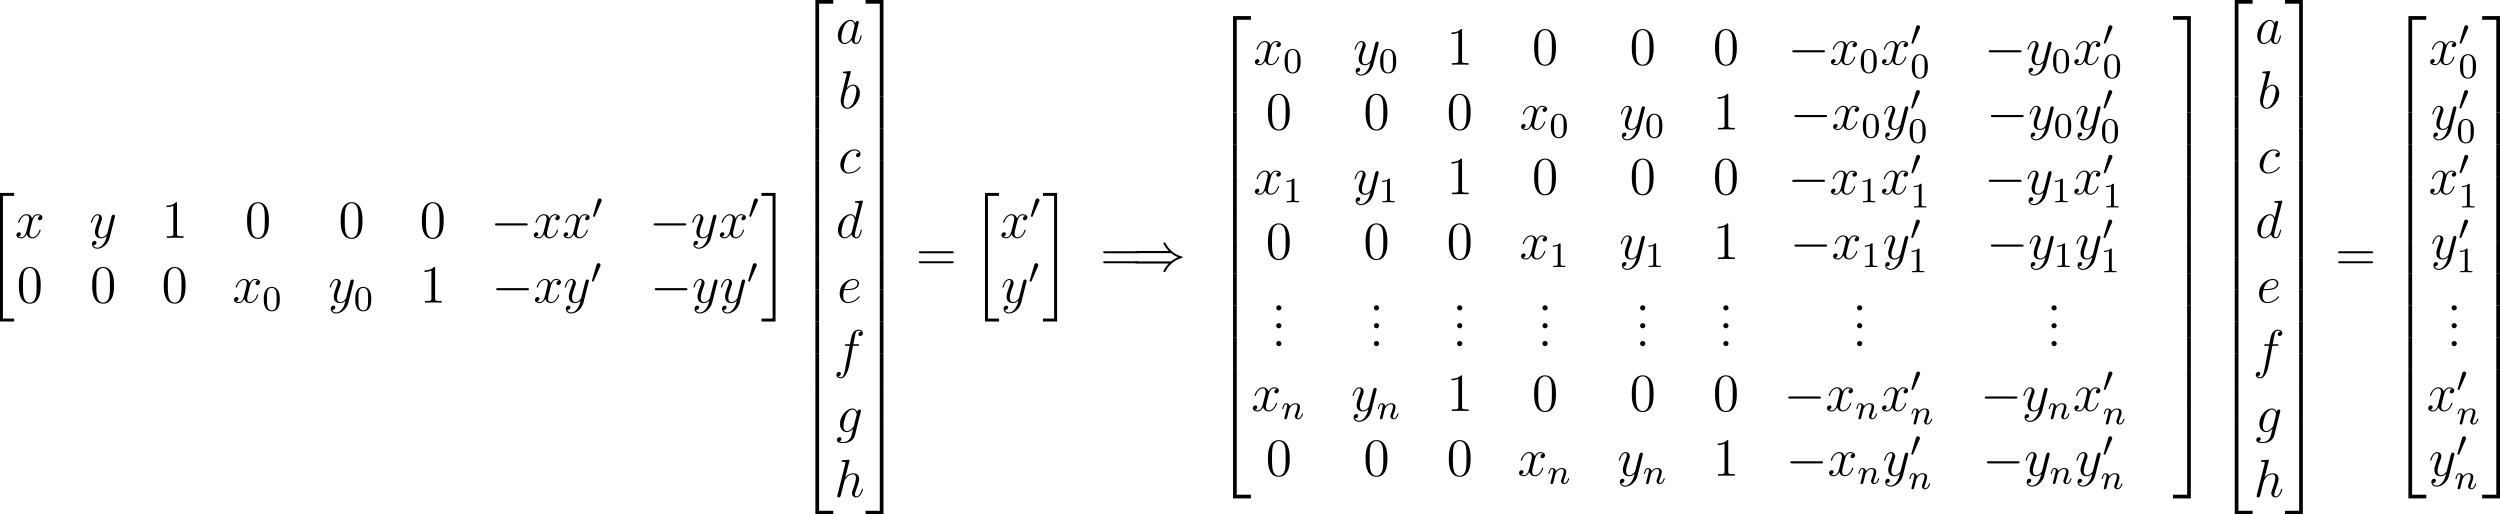 <?xml version='1.0' encoding='UTF-8'?>
<!-- Generated by CodeCogs with dvisvgm 3.2.2 -->
<svg version='1.1' xmlns='http://www.w3.org/2000/svg' xmlns:xlink='http://www.w3.org/1999/xlink' width='630.063pt' height='129.664pt' viewBox='-.177 -.335 630.063 129.664'>
<defs>
<path id='g5-48' d='M3.897-2.542C3.897-3.395 3.81-3.913 3.547-4.423C3.196-5.125 2.55-5.3 2.112-5.3C1.108-5.3 .741-4.551 .63-4.328C.343-3.746 .327-2.957 .327-2.542C.327-2.016 .351-1.211 .733-.574C1.1 .016 1.69 .167 2.112 .167C2.495 .167 3.18 .048 3.579-.741C3.873-1.315 3.897-2.024 3.897-2.542ZM2.112-.056C1.841-.056 1.291-.183 1.124-1.02C1.036-1.474 1.036-2.224 1.036-2.638C1.036-3.188 1.036-3.746 1.124-4.184C1.291-4.997 1.913-5.077 2.112-5.077C2.383-5.077 2.933-4.941 3.092-4.216C3.188-3.778 3.188-3.18 3.188-2.638C3.188-2.168 3.188-1.451 3.092-1.004C2.925-.167 2.375-.056 2.112-.056Z'/>
<path id='g5-49' d='M2.503-5.077C2.503-5.292 2.487-5.3 2.271-5.3C1.945-4.981 1.522-4.79 .765-4.79V-4.527C.98-4.527 1.411-4.527 1.873-4.742V-.654C1.873-.359 1.849-.263 1.092-.263H.813V0C1.14-.024 1.825-.024 2.184-.024S3.236-.024 3.563 0V-.263H3.284C2.527-.263 2.503-.359 2.503-.654V-5.077Z'/>
<path id='g1-48' d='M2.112-3.778C2.152-3.881 2.184-3.937 2.184-4.017C2.184-4.28 1.945-4.455 1.722-4.455C1.403-4.455 1.315-4.176 1.283-4.065L.271-.63C.239-.534 .239-.51 .239-.502C.239-.43 .287-.414 .367-.391C.51-.327 .526-.327 .542-.327C.566-.327 .614-.327 .669-.462L2.112-3.778Z'/>
<path id='g3-110' d='M1.594-1.307C1.618-1.427 1.698-1.73 1.722-1.849C1.833-2.279 1.833-2.287 2.016-2.55C2.279-2.941 2.654-3.292 3.188-3.292C3.475-3.292 3.642-3.124 3.642-2.75C3.642-2.311 3.308-1.403 3.156-1.012C3.053-.749 3.053-.701 3.053-.598C3.053-.143 3.427 .08 3.77 .08C4.551 .08 4.878-1.036 4.878-1.14C4.878-1.219 4.814-1.243 4.758-1.243C4.663-1.243 4.647-1.188 4.623-1.108C4.431-.454 4.097-.143 3.794-.143C3.666-.143 3.602-.223 3.602-.406S3.666-.765 3.746-.964C3.866-1.267 4.216-2.184 4.216-2.63C4.216-3.228 3.802-3.515 3.228-3.515C2.582-3.515 2.168-3.124 1.937-2.821C1.881-3.26 1.53-3.515 1.124-3.515C.837-3.515 .638-3.332 .51-3.084C.319-2.71 .239-2.311 .239-2.295C.239-2.224 .295-2.192 .359-2.192C.462-2.192 .47-2.224 .526-2.431C.622-2.821 .765-3.292 1.1-3.292C1.307-3.292 1.355-3.092 1.355-2.917C1.355-2.774 1.315-2.622 1.251-2.359C1.235-2.295 1.116-1.825 1.084-1.714L.789-.518C.757-.399 .709-.199 .709-.167C.709 .016 .861 .08 .964 .08C1.108 .08 1.227-.016 1.283-.112C1.307-.159 1.371-.43 1.411-.598L1.594-1.307Z'/>
<path id='g0-20' d='M2.989 28.202H6.133V27.545H3.646V.179H6.133V-.478H2.989V28.202Z'/>
<path id='g0-21' d='M2.654 27.545H.167V28.202H3.312V-.478H.167V.179H2.654V27.545Z'/>
<path id='g0-50' d='M3.897 21.041H4.722V.359H7.878V-.466H3.897V21.041Z'/>
<path id='g0-51' d='M3.24 21.041H4.065V-.466H.084V.359H3.24V21.041Z'/>
<path id='g0-52' d='M3.897 21.029H7.878V20.204H4.722V-.478H3.897V21.029Z'/>
<path id='g0-53' d='M3.24 20.204H.084V21.029H4.065V-.478H3.24V20.204Z'/>
<path id='g0-54' d='M3.897 7.185H4.722V-.012H3.897V7.185Z'/>
<path id='g0-55' d='M3.24 7.185H4.065V-.012H3.24V7.185Z'/>
<path id='g4-97' d='M3.599-1.423C3.539-1.219 3.539-1.196 3.371-.968C3.108-.634 2.582-.12 2.02-.12C1.53-.12 1.255-.562 1.255-1.267C1.255-1.925 1.626-3.264 1.853-3.766C2.26-4.603 2.821-5.033 3.288-5.033C4.077-5.033 4.232-4.053 4.232-3.957C4.232-3.945 4.196-3.79 4.184-3.766L3.599-1.423ZM4.364-4.483C4.232-4.794 3.909-5.272 3.288-5.272C1.937-5.272 .478-3.527 .478-1.757C.478-.574 1.172 .12 1.985 .12C2.642 .12 3.204-.395 3.539-.789C3.658-.084 4.22 .12 4.579 .12S5.224-.096 5.44-.526C5.631-.933 5.798-1.662 5.798-1.71C5.798-1.769 5.75-1.817 5.679-1.817C5.571-1.817 5.559-1.757 5.511-1.578C5.332-.873 5.105-.12 4.615-.12C4.268-.12 4.244-.43 4.244-.669C4.244-.944 4.28-1.076 4.388-1.542C4.471-1.841 4.531-2.104 4.627-2.451C5.069-4.244 5.177-4.674 5.177-4.746C5.177-4.914 5.045-5.045 4.866-5.045C4.483-5.045 4.388-4.627 4.364-4.483Z'/>
<path id='g4-98' d='M2.762-7.998C2.774-8.046 2.798-8.118 2.798-8.177C2.798-8.297 2.678-8.297 2.654-8.297C2.642-8.297 2.212-8.261 1.997-8.237C1.793-8.225 1.614-8.201 1.399-8.189C1.112-8.165 1.028-8.153 1.028-7.938C1.028-7.819 1.148-7.819 1.267-7.819C1.877-7.819 1.877-7.711 1.877-7.592C1.877-7.508 1.781-7.161 1.733-6.946L1.447-5.798C1.327-5.32 .646-2.606 .598-2.391C.538-2.092 .538-1.889 .538-1.733C.538-.514 1.219 .12 1.997 .12C3.383 .12 4.818-1.662 4.818-3.395C4.818-4.495 4.196-5.272 3.3-5.272C2.678-5.272 2.116-4.758 1.889-4.519L2.762-7.998ZM2.008-.12C1.626-.12 1.207-.406 1.207-1.339C1.207-1.733 1.243-1.961 1.459-2.798C1.494-2.953 1.686-3.718 1.733-3.873C1.757-3.969 2.463-5.033 3.276-5.033C3.802-5.033 4.041-4.507 4.041-3.885C4.041-3.312 3.706-1.961 3.407-1.339C3.108-.693 2.558-.12 2.008-.12Z'/>
<path id='g4-99' d='M4.674-4.495C4.447-4.495 4.34-4.495 4.172-4.352C4.101-4.292 3.969-4.113 3.969-3.921C3.969-3.682 4.148-3.539 4.376-3.539C4.663-3.539 4.985-3.778 4.985-4.256C4.985-4.83 4.435-5.272 3.61-5.272C2.044-5.272 .478-3.563 .478-1.865C.478-.825 1.124 .12 2.343 .12C3.969 .12 4.997-1.148 4.997-1.303C4.997-1.375 4.926-1.435 4.878-1.435C4.842-1.435 4.83-1.423 4.722-1.315C3.957-.299 2.821-.12 2.367-.12C1.542-.12 1.279-.837 1.279-1.435C1.279-1.853 1.482-3.013 1.913-3.826C2.224-4.388 2.869-5.033 3.622-5.033C3.778-5.033 4.435-5.009 4.674-4.495Z'/>
<path id='g4-100' d='M6.013-7.998C6.025-8.046 6.049-8.118 6.049-8.177C6.049-8.297 5.93-8.297 5.906-8.297C5.894-8.297 5.308-8.249 5.248-8.237C5.045-8.225 4.866-8.201 4.651-8.189C4.352-8.165 4.268-8.153 4.268-7.938C4.268-7.819 4.364-7.819 4.531-7.819C5.117-7.819 5.129-7.711 5.129-7.592C5.129-7.52 5.105-7.424 5.093-7.388L4.364-4.483C4.232-4.794 3.909-5.272 3.288-5.272C1.937-5.272 .478-3.527 .478-1.757C.478-.574 1.172 .12 1.985 .12C2.642 .12 3.204-.395 3.539-.789C3.658-.084 4.22 .12 4.579 .12S5.224-.096 5.44-.526C5.631-.933 5.798-1.662 5.798-1.71C5.798-1.769 5.75-1.817 5.679-1.817C5.571-1.817 5.559-1.757 5.511-1.578C5.332-.873 5.105-.12 4.615-.12C4.268-.12 4.244-.43 4.244-.669C4.244-.717 4.244-.968 4.328-1.303L6.013-7.998ZM3.599-1.423C3.539-1.219 3.539-1.196 3.371-.968C3.108-.634 2.582-.12 2.02-.12C1.53-.12 1.255-.562 1.255-1.267C1.255-1.925 1.626-3.264 1.853-3.766C2.26-4.603 2.821-5.033 3.288-5.033C4.077-5.033 4.232-4.053 4.232-3.957C4.232-3.945 4.196-3.79 4.184-3.766L3.599-1.423Z'/>
<path id='g4-101' d='M2.14-2.774C2.463-2.774 3.276-2.798 3.85-3.013C4.758-3.359 4.842-4.053 4.842-4.268C4.842-4.794 4.388-5.272 3.599-5.272C2.343-5.272 .538-4.136 .538-2.008C.538-.753 1.255 .12 2.343 .12C3.969 .12 4.997-1.148 4.997-1.303C4.997-1.375 4.926-1.435 4.878-1.435C4.842-1.435 4.83-1.423 4.722-1.315C3.957-.299 2.821-.12 2.367-.12C1.686-.12 1.327-.658 1.327-1.542C1.327-1.71 1.327-2.008 1.506-2.774H2.14ZM1.566-3.013C2.08-4.854 3.216-5.033 3.599-5.033C4.125-5.033 4.483-4.722 4.483-4.268C4.483-3.013 2.57-3.013 2.068-3.013H1.566Z'/>
<path id='g4-102' d='M5.332-4.806C5.571-4.806 5.667-4.806 5.667-5.033C5.667-5.153 5.571-5.153 5.356-5.153H4.388C4.615-6.384 4.782-7.233 4.878-7.615C4.949-7.902 5.2-8.177 5.511-8.177C5.762-8.177 6.013-8.07 6.133-7.962C5.667-7.914 5.523-7.568 5.523-7.364C5.523-7.125 5.703-6.982 5.93-6.982C6.169-6.982 6.528-7.185 6.528-7.639C6.528-8.141 6.025-8.416 5.499-8.416C4.985-8.416 4.483-8.034 4.244-7.568C4.029-7.149 3.909-6.719 3.634-5.153H2.833C2.606-5.153 2.487-5.153 2.487-4.937C2.487-4.806 2.558-4.806 2.798-4.806H3.563C3.347-3.694 2.857-.992 2.582 .287C2.379 1.327 2.2 2.2 1.602 2.2C1.566 2.2 1.219 2.2 1.004 1.973C1.614 1.925 1.614 1.399 1.614 1.387C1.614 1.148 1.435 1.004 1.207 1.004C.968 1.004 .61 1.207 .61 1.662C.61 2.176 1.136 2.439 1.602 2.439C2.821 2.439 3.324 .251 3.455-.347C3.67-1.267 4.256-4.447 4.316-4.806H5.332Z'/>
<path id='g4-103' d='M4.041-1.518C3.993-1.327 3.969-1.279 3.814-1.1C3.324-.466 2.821-.239 2.451-.239C2.056-.239 1.686-.55 1.686-1.375C1.686-2.008 2.044-3.347 2.307-3.885C2.654-4.555 3.192-5.033 3.694-5.033C4.483-5.033 4.639-4.053 4.639-3.981L4.603-3.814L4.041-1.518ZM4.782-4.483C4.627-4.83 4.292-5.272 3.694-5.272C2.391-5.272 .909-3.634 .909-1.853C.909-.61 1.662 0 2.427 0C3.061 0 3.622-.502 3.838-.741L3.575 .335C3.407 .992 3.335 1.291 2.905 1.71C2.415 2.2 1.961 2.2 1.698 2.2C1.339 2.2 1.04 2.176 .741 2.08C1.124 1.973 1.219 1.638 1.219 1.506C1.219 1.315 1.076 1.124 .813 1.124C.526 1.124 .215 1.363 .215 1.757C.215 2.248 .705 2.439 1.722 2.439C3.264 2.439 4.065 1.447 4.22 .801L5.547-4.555C5.583-4.698 5.583-4.722 5.583-4.746C5.583-4.914 5.452-5.045 5.272-5.045C4.985-5.045 4.818-4.806 4.782-4.483Z'/>
<path id='g4-104' d='M3.359-7.998C3.371-8.046 3.395-8.118 3.395-8.177C3.395-8.297 3.276-8.297 3.252-8.297C3.24-8.297 2.654-8.249 2.594-8.237C2.391-8.225 2.212-8.201 1.997-8.189C1.698-8.165 1.614-8.153 1.614-7.938C1.614-7.819 1.71-7.819 1.877-7.819C2.463-7.819 2.475-7.711 2.475-7.592C2.475-7.52 2.451-7.424 2.439-7.388L.705-.466C.658-.287 .658-.263 .658-.191C.658 .072 .861 .12 .98 .12C1.184 .12 1.339-.036 1.399-.167L1.937-2.331C1.997-2.594 2.068-2.845 2.128-3.108C2.26-3.61 2.26-3.622 2.487-3.969S3.252-5.033 4.172-5.033C4.651-5.033 4.818-4.674 4.818-4.196C4.818-3.527 4.352-2.224 4.089-1.506C3.981-1.219 3.921-1.064 3.921-.849C3.921-.311 4.292 .12 4.866 .12C5.978 .12 6.396-1.638 6.396-1.71C6.396-1.769 6.348-1.817 6.276-1.817C6.169-1.817 6.157-1.781 6.097-1.578C5.822-.622 5.38-.12 4.902-.12C4.782-.12 4.591-.132 4.591-.514C4.591-.825 4.734-1.207 4.782-1.339C4.997-1.913 5.535-3.324 5.535-4.017C5.535-4.734 5.117-5.272 4.208-5.272C3.527-5.272 2.929-4.949 2.439-4.328L3.359-7.998Z'/>
<path id='g4-120' d='M5.667-4.878C5.284-4.806 5.141-4.519 5.141-4.292C5.141-4.005 5.368-3.909 5.535-3.909C5.894-3.909 6.145-4.22 6.145-4.543C6.145-5.045 5.571-5.272 5.069-5.272C4.34-5.272 3.933-4.555 3.826-4.328C3.551-5.224 2.809-5.272 2.594-5.272C1.375-5.272 .729-3.706 .729-3.443C.729-3.395 .777-3.335 .861-3.335C.956-3.335 .98-3.407 1.004-3.455C1.411-4.782 2.212-5.033 2.558-5.033C3.096-5.033 3.204-4.531 3.204-4.244C3.204-3.981 3.132-3.706 2.989-3.132L2.582-1.494C2.403-.777 2.056-.12 1.423-.12C1.363-.12 1.064-.12 .813-.275C1.243-.359 1.339-.717 1.339-.861C1.339-1.1 1.16-1.243 .933-1.243C.646-1.243 .335-.992 .335-.61C.335-.108 .897 .12 1.411 .12C1.985 .12 2.391-.335 2.642-.825C2.833-.12 3.431 .12 3.873 .12C5.093 .12 5.738-1.447 5.738-1.71C5.738-1.769 5.691-1.817 5.619-1.817C5.511-1.817 5.499-1.757 5.464-1.662C5.141-.61 4.447-.12 3.909-.12C3.491-.12 3.264-.43 3.264-.921C3.264-1.184 3.312-1.375 3.503-2.164L3.921-3.79C4.101-4.507 4.507-5.033 5.057-5.033C5.081-5.033 5.416-5.033 5.667-4.878Z'/>
<path id='g4-121' d='M3.144 1.339C2.821 1.793 2.355 2.2 1.769 2.2C1.626 2.2 1.052 2.176 .873 1.626C.909 1.638 .968 1.638 .992 1.638C1.351 1.638 1.59 1.327 1.59 1.052S1.363 .681 1.184 .681C.992 .681 .574 .825 .574 1.411C.574 2.02 1.088 2.439 1.769 2.439C2.965 2.439 4.172 1.339 4.507 .012L5.679-4.651C5.691-4.71 5.715-4.782 5.715-4.854C5.715-5.033 5.571-5.153 5.392-5.153C5.284-5.153 5.033-5.105 4.937-4.746L4.053-1.231C3.993-1.016 3.993-.992 3.897-.861C3.658-.526 3.264-.12 2.69-.12C2.02-.12 1.961-.777 1.961-1.1C1.961-1.781 2.283-2.702 2.606-3.563C2.738-3.909 2.809-4.077 2.809-4.316C2.809-4.818 2.451-5.272 1.865-5.272C.765-5.272 .323-3.539 .323-3.443C.323-3.395 .371-3.335 .454-3.335C.562-3.335 .574-3.383 .622-3.551C.909-4.555 1.363-5.033 1.829-5.033C1.937-5.033 2.14-5.033 2.14-4.639C2.14-4.328 2.008-3.981 1.829-3.527C1.243-1.961 1.243-1.566 1.243-1.279C1.243-.143 2.056 .12 2.654 .12C3.001 .12 3.431 .012 3.85-.43L3.862-.418C3.682 .287 3.563 .753 3.144 1.339Z'/>
<path id='g2-0' d='M7.878-2.75C8.082-2.75 8.297-2.75 8.297-2.989S8.082-3.228 7.878-3.228H1.411C1.207-3.228 .992-3.228 .992-2.989S1.207-2.75 1.411-2.75H7.878Z'/>
<path id='g2-41' d='M8.679-3.909C9.182-3.479 9.791-3.168 10.186-2.989C9.755-2.798 9.17-2.487 8.679-2.068H1.088C.885-2.068 .658-2.068 .658-1.829S.873-1.59 1.076-1.59H8.141C7.568-1.04 6.946 .012 6.946 .167C6.946 .299 7.101 .299 7.173 .299C7.269 .299 7.352 .299 7.4 .203C7.651-.251 7.986-.885 8.763-1.578C9.588-2.307 10.389-2.63 11.011-2.809C11.214-2.881 11.226-2.893 11.25-2.917C11.274-2.929 11.274-2.965 11.274-2.989S11.274-3.037 11.262-3.061L11.226-3.084C11.202-3.096 11.19-3.108 10.963-3.18C9.349-3.658 8.153-4.746 7.484-6.025C7.352-6.265 7.34-6.276 7.173-6.276C7.101-6.276 6.946-6.276 6.946-6.145C6.946-5.99 7.556-4.949 8.141-4.388H1.076C.873-4.388 .658-4.388 .658-4.148S.885-3.909 1.088-3.909H8.679Z'/>
<path id='g6-46' d='M2.2-.586C2.2-.909 1.925-1.16 1.626-1.16C1.279-1.16 1.04-.885 1.04-.586C1.04-.227 1.339 0 1.614 0C1.937 0 2.2-.251 2.2-.586Z'/>
<path id='g6-48' d='M5.356-3.826C5.356-4.818 5.296-5.786 4.866-6.695C4.376-7.687 3.515-7.95 2.929-7.95C2.236-7.95 1.387-7.603 .944-6.611C.61-5.858 .49-5.117 .49-3.826C.49-2.666 .574-1.793 1.004-.944C1.47-.036 2.295 .251 2.917 .251C3.957 .251 4.555-.371 4.902-1.064C5.332-1.961 5.356-3.132 5.356-3.826ZM2.917 .012C2.534 .012 1.757-.203 1.53-1.506C1.399-2.224 1.399-3.132 1.399-3.969C1.399-4.949 1.399-5.834 1.59-6.539C1.793-7.34 2.403-7.711 2.917-7.711C3.371-7.711 4.065-7.436 4.292-6.408C4.447-5.727 4.447-4.782 4.447-3.969C4.447-3.168 4.447-2.26 4.316-1.53C4.089-.215 3.335 .012 2.917 .012Z'/>
<path id='g6-49' d='M3.443-7.663C3.443-7.938 3.443-7.95 3.204-7.95C2.917-7.627 2.319-7.185 1.088-7.185V-6.838C1.363-6.838 1.961-6.838 2.618-7.149V-.921C2.618-.49 2.582-.347 1.53-.347H1.16V0C1.482-.024 2.642-.024 3.037-.024S4.579-.024 4.902 0V-.347H4.531C3.479-.347 3.443-.49 3.443-.921V-7.663Z'/>
<path id='g6-61' d='M8.07-3.873C8.237-3.873 8.452-3.873 8.452-4.089C8.452-4.316 8.249-4.316 8.07-4.316H1.028C.861-4.316 .646-4.316 .646-4.101C.646-3.873 .849-3.873 1.028-3.873H8.07ZM8.07-1.65C8.237-1.65 8.452-1.65 8.452-1.865C8.452-2.092 8.249-2.092 8.07-2.092H1.028C.861-2.092 .646-2.092 .646-1.877C.646-1.65 .849-1.65 1.028-1.65H8.07Z'/>
</defs>
<g id='page1' transform='matrix(1.13 0 0 1.13 -47.46 -89.735)'>
<use x='38.854' y='122.62' xlink:href='#g0-20'/>
<use x='45.164' y='132.154' xlink:href='#g4-120'/>
<use x='61.779' y='132.154' xlink:href='#g4-121'/>
<use x='77.878' y='132.154' xlink:href='#g6-49'/>
<use x='96.459' y='132.154' xlink:href='#g6-48'/>
<use x='117.334' y='132.154' xlink:href='#g6-48'/>
<use x='135.443' y='132.154' xlink:href='#g6-48'/>
<use x='151.259' y='132.154' xlink:href='#g2-0'/>
<use x='160.557' y='132.154' xlink:href='#g4-120'/>
<use x='167.21' y='132.154' xlink:href='#g4-120'/>
<use x='173.862' y='127.816' xlink:href='#g1-48'/>
<use x='186.619' y='132.154' xlink:href='#g2-0'/>
<use x='195.918' y='132.154' xlink:href='#g4-121'/>
<use x='202.054' y='132.154' xlink:href='#g4-120'/>
<use x='208.707' y='127.816' xlink:href='#g1-48'/>
<use x='45.564' y='146.6' xlink:href='#g6-48'/>
<use x='61.921' y='146.6' xlink:href='#g6-48'/>
<use x='77.878' y='146.6' xlink:href='#g6-48'/>
<use x='93.694' y='146.6' xlink:href='#g4-120'/>
<use x='100.346' y='148.393' xlink:href='#g5-48'/>
<use x='115.041' y='146.6' xlink:href='#g4-121'/>
<use x='120.748' y='148.393' xlink:href='#g5-48'/>
<use x='135.443' y='146.6' xlink:href='#g6-49'/>
<use x='151.517' y='146.6' xlink:href='#g2-0'/>
<use x='160.815' y='146.6' xlink:href='#g4-120'/>
<use x='167.467' y='146.6' xlink:href='#g4-121'/>
<use x='173.604' y='142.262' xlink:href='#g1-48'/>
<use x='186.877' y='146.6' xlink:href='#g2-0'/>
<use x='196.176' y='146.6' xlink:href='#g4-121'/>
<use x='202.312' y='146.6' xlink:href='#g4-121'/>
<use x='208.449' y='142.262' xlink:href='#g1-48'/>
<use x='211.502' y='122.62' xlink:href='#g0-21'/>
<use x='219.804' y='79.581' xlink:href='#g0-50'/>
<use x='219.804' y='100.622' xlink:href='#g0-54'/>
<use x='219.804' y='107.795' xlink:href='#g0-54'/>
<use x='219.804' y='114.969' xlink:href='#g0-54'/>
<use x='219.804' y='122.142' xlink:href='#g0-54'/>
<use x='219.804' y='129.315' xlink:href='#g0-54'/>
<use x='219.804' y='136.488' xlink:href='#g0-54'/>
<use x='219.804' y='143.661' xlink:href='#g0-54'/>
<use x='219.804' y='150.834' xlink:href='#g0-54'/>
<use x='219.804' y='158.008' xlink:href='#g0-54'/>
<use x='219.804' y='165.181' xlink:href='#g0-54'/>
<use x='219.804' y='172.832' xlink:href='#g0-52'/>
<use x='228.225' y='88.817' xlink:href='#g4-97'/>
<use x='228.809' y='103.263' xlink:href='#g4-98'/>
<use x='228.778' y='117.709' xlink:href='#g4-99'/>
<use x='228.256' y='132.154' xlink:href='#g4-100'/>
<use x='228.584' y='146.6' xlink:href='#g4-101'/>
<use x='227.774' y='161.046' xlink:href='#g4-102'/>
<use x='228.28' y='175.492' xlink:href='#g4-103'/>
<use x='227.928' y='189.938' xlink:href='#g4-104'/>
<use x='234.82' y='79.581' xlink:href='#g0-51'/>
<use x='234.82' y='100.622' xlink:href='#g0-55'/>
<use x='234.82' y='107.795' xlink:href='#g0-55'/>
<use x='234.82' y='114.969' xlink:href='#g0-55'/>
<use x='234.82' y='122.142' xlink:href='#g0-55'/>
<use x='234.82' y='129.315' xlink:href='#g0-55'/>
<use x='234.82' y='136.488' xlink:href='#g0-55'/>
<use x='234.82' y='143.661' xlink:href='#g0-55'/>
<use x='234.82' y='150.834' xlink:href='#g0-55'/>
<use x='234.82' y='158.008' xlink:href='#g0-55'/>
<use x='234.82' y='165.181' xlink:href='#g0-55'/>
<use x='234.82' y='172.832' xlink:href='#g0-53'/>
<use x='246.111' y='139.477' xlink:href='#g6-61'/>
<use x='258.537' y='122.62' xlink:href='#g0-20'/>
<use x='264.847' y='132.154' xlink:href='#g4-120'/>
<use x='271.499' y='127.816' xlink:href='#g1-48'/>
<use x='265.104' y='146.6' xlink:href='#g4-121'/>
<use x='271.241' y='142.262' xlink:href='#g1-48'/>
<use x='274.294' y='122.62' xlink:href='#g0-21'/>
<use x='287.245' y='139.477' xlink:href='#g6-61'/>
<use x='294.357' y='139.477' xlink:href='#g2-41'/>
<use x='312.954' y='83.168' xlink:href='#g0-50'/>
<use x='312.954' y='104.209' xlink:href='#g0-54'/>
<use x='312.954' y='111.382' xlink:href='#g0-54'/>
<use x='312.954' y='118.555' xlink:href='#g0-54'/>
<use x='312.954' y='125.728' xlink:href='#g0-54'/>
<use x='312.954' y='132.902' xlink:href='#g0-54'/>
<use x='312.954' y='140.075' xlink:href='#g0-54'/>
<use x='312.954' y='147.248' xlink:href='#g0-54'/>
<use x='312.954' y='154.421' xlink:href='#g0-54'/>
<use x='312.954' y='161.594' xlink:href='#g0-54'/>
<use x='312.954' y='169.246' xlink:href='#g0-52'/>
<use x='321.376' y='93.541' xlink:href='#g4-120'/>
<use x='328.028' y='95.334' xlink:href='#g5-48'/>
<use x='343.627' y='93.541' xlink:href='#g4-121'/>
<use x='349.335' y='95.334' xlink:href='#g5-48'/>
<use x='364.482' y='93.541' xlink:href='#g6-49'/>
<use x='383.515' y='93.541' xlink:href='#g6-48'/>
<use x='405.294' y='93.541' xlink:href='#g6-48'/>
<use x='423.855' y='93.541' xlink:href='#g6-48'/>
<use x='440.575' y='93.541' xlink:href='#g2-0'/>
<use x='449.873' y='93.541' xlink:href='#g4-120'/>
<use x='456.525' y='95.334' xlink:href='#g5-48'/>
<use x='461.258' y='93.541' xlink:href='#g4-120'/>
<use x='467.91' y='89.202' xlink:href='#g1-48'/>
<use x='467.91' y='96.496' xlink:href='#g5-48'/>
<use x='484.413' y='93.541' xlink:href='#g2-0'/>
<use x='493.711' y='93.541' xlink:href='#g4-121'/>
<use x='499.419' y='95.334' xlink:href='#g5-48'/>
<use x='504.151' y='93.541' xlink:href='#g4-120'/>
<use x='510.803' y='89.202' xlink:href='#g1-48'/>
<use x='510.803' y='96.496' xlink:href='#g5-48'/>
<use x='324.142' y='107.987' xlink:href='#g6-48'/>
<use x='345.921' y='107.987' xlink:href='#g6-48'/>
<use x='364.482' y='107.987' xlink:href='#g6-48'/>
<use x='380.75' y='107.987' xlink:href='#g4-120'/>
<use x='387.402' y='109.78' xlink:href='#g5-48'/>
<use x='403.001' y='107.987' xlink:href='#g4-121'/>
<use x='408.708' y='109.78' xlink:href='#g5-48'/>
<use x='423.855' y='107.987' xlink:href='#g6-49'/>
<use x='441.047' y='107.987' xlink:href='#g2-0'/>
<use x='450.346' y='107.987' xlink:href='#g4-120'/>
<use x='456.998' y='109.78' xlink:href='#g5-48'/>
<use x='461.73' y='107.987' xlink:href='#g4-121'/>
<use x='467.867' y='103.648' xlink:href='#g1-48'/>
<use x='467.438' y='110.942' xlink:href='#g5-48'/>
<use x='484.885' y='107.987' xlink:href='#g2-0'/>
<use x='494.184' y='107.987' xlink:href='#g4-121'/>
<use x='499.891' y='109.78' xlink:href='#g5-48'/>
<use x='504.624' y='107.987' xlink:href='#g4-121'/>
<use x='510.76' y='103.648' xlink:href='#g1-48'/>
<use x='510.331' y='110.942' xlink:href='#g5-48'/>
<use x='321.376' y='122.432' xlink:href='#g4-120'/>
<use x='328.028' y='124.226' xlink:href='#g5-49'/>
<use x='343.627' y='122.432' xlink:href='#g4-121'/>
<use x='349.335' y='124.226' xlink:href='#g5-49'/>
<use x='364.482' y='122.432' xlink:href='#g6-49'/>
<use x='383.515' y='122.432' xlink:href='#g6-48'/>
<use x='405.294' y='122.432' xlink:href='#g6-48'/>
<use x='423.855' y='122.432' xlink:href='#g6-48'/>
<use x='440.575' y='122.432' xlink:href='#g2-0'/>
<use x='449.873' y='122.432' xlink:href='#g4-120'/>
<use x='456.525' y='124.226' xlink:href='#g5-49'/>
<use x='461.258' y='122.432' xlink:href='#g4-120'/>
<use x='467.91' y='118.094' xlink:href='#g1-48'/>
<use x='467.91' y='125.388' xlink:href='#g5-49'/>
<use x='484.413' y='122.432' xlink:href='#g2-0'/>
<use x='493.711' y='122.432' xlink:href='#g4-121'/>
<use x='499.419' y='124.226' xlink:href='#g5-49'/>
<use x='504.151' y='122.432' xlink:href='#g4-120'/>
<use x='510.803' y='118.094' xlink:href='#g1-48'/>
<use x='510.803' y='125.388' xlink:href='#g5-49'/>
<use x='324.142' y='136.878' xlink:href='#g6-48'/>
<use x='345.921' y='136.878' xlink:href='#g6-48'/>
<use x='364.482' y='136.878' xlink:href='#g6-48'/>
<use x='380.75' y='136.878' xlink:href='#g4-120'/>
<use x='387.402' y='138.672' xlink:href='#g5-49'/>
<use x='403.001' y='136.878' xlink:href='#g4-121'/>
<use x='408.708' y='138.672' xlink:href='#g5-49'/>
<use x='423.855' y='136.878' xlink:href='#g6-49'/>
<use x='441.047' y='136.878' xlink:href='#g2-0'/>
<use x='450.346' y='136.878' xlink:href='#g4-120'/>
<use x='456.998' y='138.672' xlink:href='#g5-49'/>
<use x='461.73' y='136.878' xlink:href='#g4-121'/>
<use x='467.867' y='132.54' xlink:href='#g1-48'/>
<use x='467.438' y='139.834' xlink:href='#g5-49'/>
<use x='484.885' y='136.878' xlink:href='#g2-0'/>
<use x='494.184' y='136.878' xlink:href='#g4-121'/>
<use x='499.891' y='138.672' xlink:href='#g5-49'/>
<use x='504.624' y='136.878' xlink:href='#g4-121'/>
<use x='510.76' y='132.54' xlink:href='#g1-48'/>
<use x='510.331' y='139.834' xlink:href='#g5-49'/>
<use x='325.443' y='148.352' xlink:href='#g6-46'/>
<use x='325.443' y='152.337' xlink:href='#g6-46'/>
<use x='325.443' y='156.322' xlink:href='#g6-46'/>
<use x='347.221' y='148.352' xlink:href='#g6-46'/>
<use x='347.221' y='152.337' xlink:href='#g6-46'/>
<use x='347.221' y='156.322' xlink:href='#g6-46'/>
<use x='365.783' y='148.352' xlink:href='#g6-46'/>
<use x='365.783' y='152.337' xlink:href='#g6-46'/>
<use x='365.783' y='156.322' xlink:href='#g6-46'/>
<use x='384.816' y='148.352' xlink:href='#g6-46'/>
<use x='384.816' y='152.337' xlink:href='#g6-46'/>
<use x='384.816' y='156.322' xlink:href='#g6-46'/>
<use x='406.595' y='148.352' xlink:href='#g6-46'/>
<use x='406.595' y='152.337' xlink:href='#g6-46'/>
<use x='406.595' y='156.322' xlink:href='#g6-46'/>
<use x='425.156' y='148.352' xlink:href='#g6-46'/>
<use x='425.156' y='152.337' xlink:href='#g6-46'/>
<use x='425.156' y='156.322' xlink:href='#g6-46'/>
<use x='454.983' y='148.352' xlink:href='#g6-46'/>
<use x='454.983' y='152.337' xlink:href='#g6-46'/>
<use x='454.983' y='156.322' xlink:href='#g6-46'/>
<use x='498.349' y='148.352' xlink:href='#g6-46'/>
<use x='498.349' y='152.337' xlink:href='#g6-46'/>
<use x='498.349' y='156.322' xlink:href='#g6-46'/>
<use x='320.924' y='170.768' xlink:href='#g4-120'/>
<use x='327.576' y='172.561' xlink:href='#g3-110'/>
<use x='343.175' y='170.768' xlink:href='#g4-121'/>
<use x='348.883' y='172.561' xlink:href='#g3-110'/>
<use x='364.482' y='170.768' xlink:href='#g6-49'/>
<use x='383.515' y='170.768' xlink:href='#g6-48'/>
<use x='405.294' y='170.768' xlink:href='#g6-48'/>
<use x='423.855' y='170.768' xlink:href='#g6-48'/>
<use x='439.671' y='170.768' xlink:href='#g2-0'/>
<use x='448.969' y='170.768' xlink:href='#g4-120'/>
<use x='455.621' y='172.561' xlink:href='#g3-110'/>
<use x='461.258' y='170.768' xlink:href='#g4-120'/>
<use x='467.91' y='166.429' xlink:href='#g1-48'/>
<use x='467.91' y='173.723' xlink:href='#g3-110'/>
<use x='483.509' y='170.768' xlink:href='#g2-0'/>
<use x='492.807' y='170.768' xlink:href='#g4-121'/>
<use x='498.515' y='172.561' xlink:href='#g3-110'/>
<use x='504.151' y='170.768' xlink:href='#g4-120'/>
<use x='510.803' y='166.429' xlink:href='#g1-48'/>
<use x='510.803' y='173.723' xlink:href='#g3-110'/>
<use x='324.142' y='185.214' xlink:href='#g6-48'/>
<use x='345.921' y='185.214' xlink:href='#g6-48'/>
<use x='364.482' y='185.214' xlink:href='#g6-48'/>
<use x='380.298' y='185.214' xlink:href='#g4-120'/>
<use x='386.95' y='187.007' xlink:href='#g3-110'/>
<use x='402.549' y='185.214' xlink:href='#g4-121'/>
<use x='408.256' y='187.007' xlink:href='#g3-110'/>
<use x='423.855' y='185.214' xlink:href='#g6-49'/>
<use x='440.143' y='185.214' xlink:href='#g2-0'/>
<use x='449.442' y='185.214' xlink:href='#g4-120'/>
<use x='456.094' y='187.007' xlink:href='#g3-110'/>
<use x='461.73' y='185.214' xlink:href='#g4-121'/>
<use x='467.867' y='180.875' xlink:href='#g1-48'/>
<use x='467.438' y='188.169' xlink:href='#g3-110'/>
<use x='483.981' y='185.214' xlink:href='#g2-0'/>
<use x='493.28' y='185.214' xlink:href='#g4-121'/>
<use x='498.987' y='187.007' xlink:href='#g3-110'/>
<use x='504.624' y='185.214' xlink:href='#g4-121'/>
<use x='510.76' y='180.875' xlink:href='#g1-48'/>
<use x='510.331' y='188.169' xlink:href='#g3-110'/>
<use x='526.402' y='83.168' xlink:href='#g0-51'/>
<use x='526.402' y='104.209' xlink:href='#g0-55'/>
<use x='526.402' y='111.382' xlink:href='#g0-55'/>
<use x='526.402' y='118.555' xlink:href='#g0-55'/>
<use x='526.402' y='125.728' xlink:href='#g0-55'/>
<use x='526.402' y='132.902' xlink:href='#g0-55'/>
<use x='526.402' y='140.075' xlink:href='#g0-55'/>
<use x='526.402' y='147.248' xlink:href='#g0-55'/>
<use x='526.402' y='154.421' xlink:href='#g0-55'/>
<use x='526.402' y='161.594' xlink:href='#g0-55'/>
<use x='526.402' y='169.246' xlink:href='#g0-53'/>
<use x='536.365' y='79.581' xlink:href='#g0-50'/>
<use x='536.365' y='100.622' xlink:href='#g0-54'/>
<use x='536.365' y='107.795' xlink:href='#g0-54'/>
<use x='536.365' y='114.969' xlink:href='#g0-54'/>
<use x='536.365' y='122.142' xlink:href='#g0-54'/>
<use x='536.365' y='129.315' xlink:href='#g0-54'/>
<use x='536.365' y='136.488' xlink:href='#g0-54'/>
<use x='536.365' y='143.661' xlink:href='#g0-54'/>
<use x='536.365' y='150.834' xlink:href='#g0-54'/>
<use x='536.365' y='158.008' xlink:href='#g0-54'/>
<use x='536.365' y='165.181' xlink:href='#g0-54'/>
<use x='536.365' y='172.832' xlink:href='#g0-52'/>
<use x='544.786' y='88.817' xlink:href='#g4-97'/>
<use x='545.37' y='103.263' xlink:href='#g4-98'/>
<use x='545.339' y='117.709' xlink:href='#g4-99'/>
<use x='544.817' y='132.154' xlink:href='#g4-100'/>
<use x='545.146' y='146.6' xlink:href='#g4-101'/>
<use x='544.335' y='161.046' xlink:href='#g4-102'/>
<use x='544.841' y='175.492' xlink:href='#g4-103'/>
<use x='544.489' y='189.938' xlink:href='#g4-104'/>
<use x='551.382' y='79.581' xlink:href='#g0-51'/>
<use x='551.382' y='100.622' xlink:href='#g0-55'/>
<use x='551.382' y='107.795' xlink:href='#g0-55'/>
<use x='551.382' y='114.969' xlink:href='#g0-55'/>
<use x='551.382' y='122.142' xlink:href='#g0-55'/>
<use x='551.382' y='129.315' xlink:href='#g0-55'/>
<use x='551.382' y='136.488' xlink:href='#g0-55'/>
<use x='551.382' y='143.661' xlink:href='#g0-55'/>
<use x='551.382' y='150.834' xlink:href='#g0-55'/>
<use x='551.382' y='158.008' xlink:href='#g0-55'/>
<use x='551.382' y='165.181' xlink:href='#g0-55'/>
<use x='551.382' y='172.832' xlink:href='#g0-53'/>
<use x='562.673' y='139.477' xlink:href='#g6-61'/>
<use x='575.098' y='83.168' xlink:href='#g0-50'/>
<use x='575.098' y='104.209' xlink:href='#g0-54'/>
<use x='575.098' y='111.382' xlink:href='#g0-54'/>
<use x='575.098' y='118.555' xlink:href='#g0-54'/>
<use x='575.098' y='125.728' xlink:href='#g0-54'/>
<use x='575.098' y='132.902' xlink:href='#g0-54'/>
<use x='575.098' y='140.075' xlink:href='#g0-54'/>
<use x='575.098' y='147.248' xlink:href='#g0-54'/>
<use x='575.098' y='154.421' xlink:href='#g0-54'/>
<use x='575.098' y='161.594' xlink:href='#g0-54'/>
<use x='575.098' y='169.246' xlink:href='#g0-52'/>
<use x='583.52' y='93.541' xlink:href='#g4-120'/>
<use x='590.172' y='89.202' xlink:href='#g1-48'/>
<use x='590.172' y='96.496' xlink:href='#g5-48'/>
<use x='583.992' y='107.987' xlink:href='#g4-121'/>
<use x='590.129' y='103.648' xlink:href='#g1-48'/>
<use x='589.7' y='110.942' xlink:href='#g5-48'/>
<use x='583.52' y='122.432' xlink:href='#g4-120'/>
<use x='590.172' y='118.094' xlink:href='#g1-48'/>
<use x='590.172' y='125.388' xlink:href='#g5-49'/>
<use x='583.992' y='136.878' xlink:href='#g4-121'/>
<use x='590.129' y='132.54' xlink:href='#g1-48'/>
<use x='589.7' y='139.834' xlink:href='#g5-49'/>
<use x='587.587' y='148.352' xlink:href='#g6-46'/>
<use x='587.587' y='152.337' xlink:href='#g6-46'/>
<use x='587.587' y='156.322' xlink:href='#g6-46'/>
<use x='583.068' y='170.768' xlink:href='#g4-120'/>
<use x='589.72' y='166.429' xlink:href='#g1-48'/>
<use x='589.72' y='173.723' xlink:href='#g3-110'/>
<use x='583.54' y='185.214' xlink:href='#g4-121'/>
<use x='589.677' y='180.875' xlink:href='#g1-48'/>
<use x='589.248' y='188.169' xlink:href='#g3-110'/>
<use x='595.357' y='83.168' xlink:href='#g0-51'/>
<use x='595.357' y='104.209' xlink:href='#g0-55'/>
<use x='595.357' y='111.382' xlink:href='#g0-55'/>
<use x='595.357' y='118.555' xlink:href='#g0-55'/>
<use x='595.357' y='125.728' xlink:href='#g0-55'/>
<use x='595.357' y='132.902' xlink:href='#g0-55'/>
<use x='595.357' y='140.075' xlink:href='#g0-55'/>
<use x='595.357' y='147.248' xlink:href='#g0-55'/>
<use x='595.357' y='154.421' xlink:href='#g0-55'/>
<use x='595.357' y='161.594' xlink:href='#g0-55'/>
<use x='595.357' y='169.246' xlink:href='#g0-53'/>
</g>
</svg>